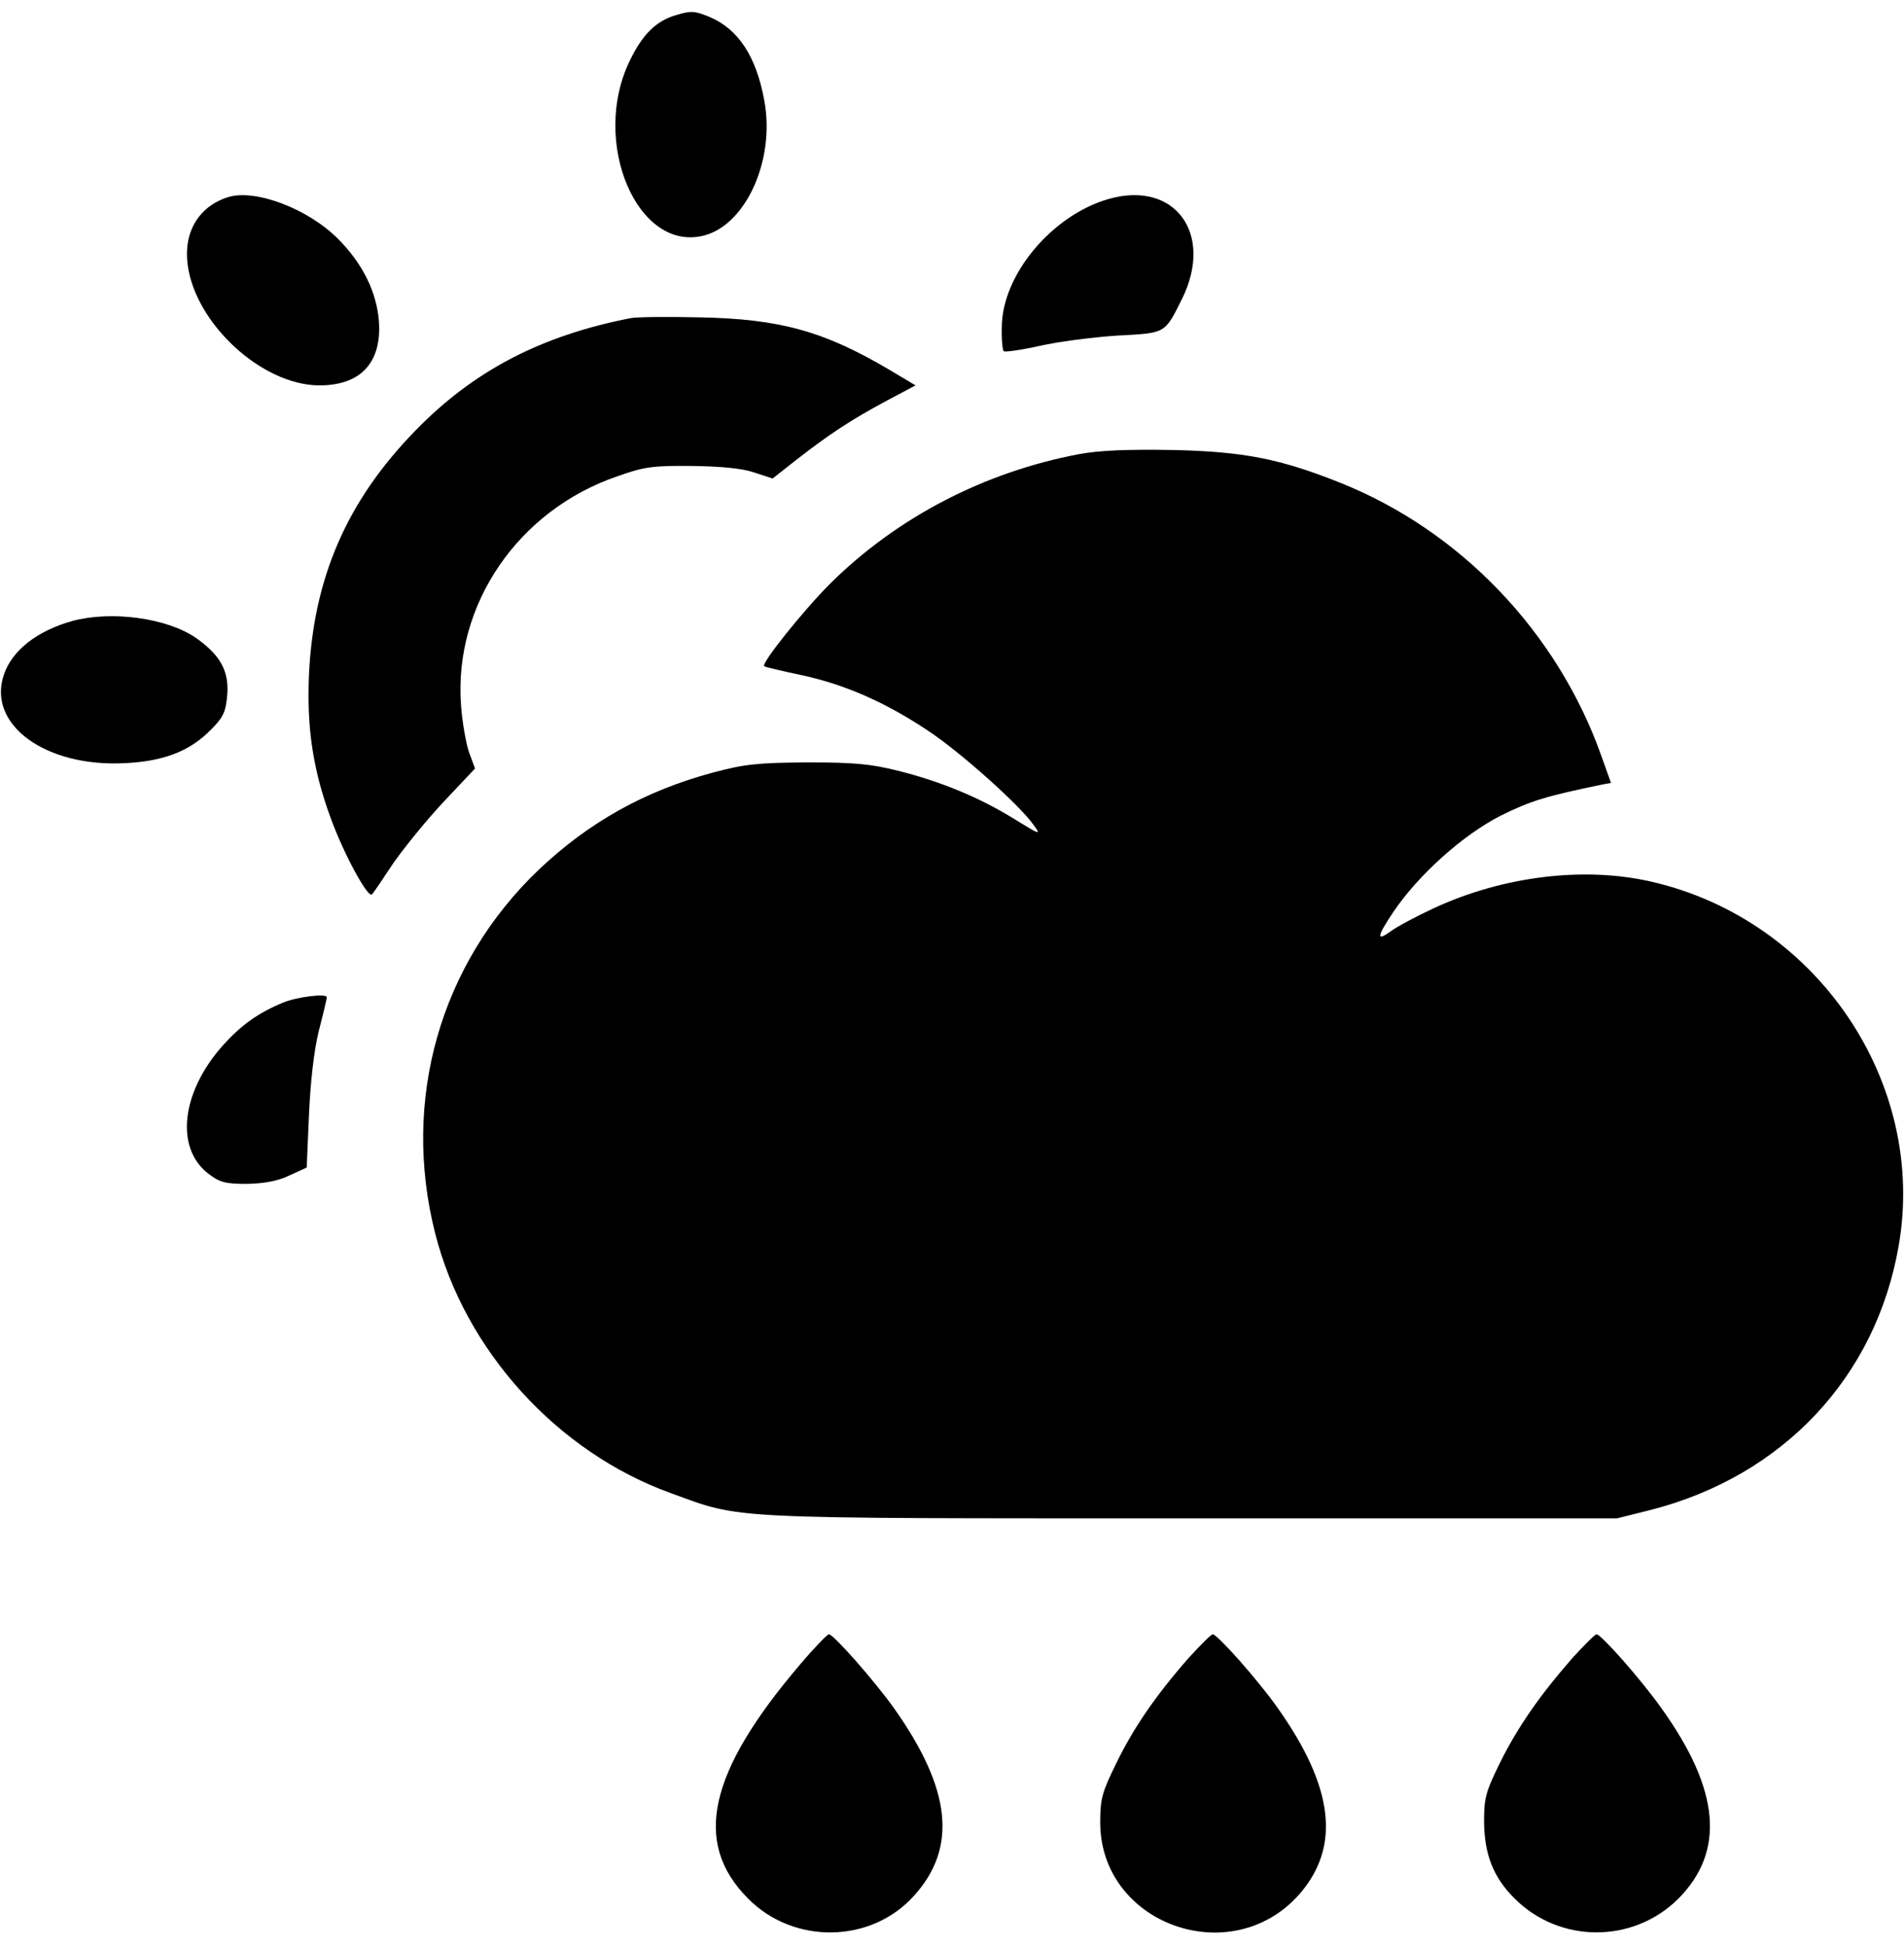 <?xml version="1.0" standalone="no"?>
<!DOCTYPE svg PUBLIC "-//W3C//DTD SVG 20010904//EN"
 "http://www.w3.org/TR/2001/REC-SVG-20010904/DTD/svg10.dtd">
<svg version="1.0" xmlns="http://www.w3.org/2000/svg"
 width="501pt" height="512pt" viewBox="0 0 501 512"
 preserveAspectRatio="xMidYMid meet">

<g transform="translate(0,512) scale(0.1,-0.1)"
fill="#000000" stroke="none">
<path d="M1778 5080 c-51 -15 -87 -50 -120 -118 -106 -215 20 -510 197 -461
110 31 185 201 156 355 -21 115 -68 187 -143 219 -41 17 -50 17 -90 5z"/>
<path d="M599 4601 c-77 -25 -117 -93 -105 -179 21 -154 194 -314 344 -316
110 -1 167 59 159 169 -6 77 -43 152 -108 217 -79 79 -218 132 -290 109z"/>
<path d="M2919 4597 c-150 -42 -283 -200 -283 -339 -1 -31 2 -59 5 -62 3 -3
46 3 95 14 49 11 141 23 204 27 129 7 124 4 171 98 83 170 -19 310 -192 262z"/>
<path d="M1660 4283 c-237 -46 -414 -139 -566 -295 -181 -185 -269 -388 -281
-643 -6 -139 10 -249 57 -377 34 -94 99 -214 109 -201 4 4 29 41 56 82 28 40
87 113 132 161 l83 88 -16 43 c-8 24 -18 80 -21 125 -19 264 151 512 412 601
70 25 94 28 195 27 76 -1 132 -6 164 -17 l49 -16 61 48 c87 68 145 106 236
155 l79 42 -67 40 c-174 103 -290 135 -502 139 -85 2 -166 1 -180 -2z"/>
<path d="M2839 3925 c-249 -47 -478 -166 -654 -340 -71 -71 -184 -212 -174
-218 2 -2 48 -13 101 -24 114 -25 220 -72 332 -147 83 -55 240 -195 276 -247
20 -27 17 -26 -51 16 -92 57 -194 99 -306 127 -72 18 -115 22 -238 22 -130 -1
-164 -4 -250 -27 -178 -48 -325 -130 -457 -255 -260 -248 -362 -606 -273 -957
78 -308 321 -576 621 -684 190 -69 128 -66 1369 -66 l1120 0 88 22 c348 89
593 349 653 695 75 430 -215 858 -650 958 -177 41 -391 15 -574 -70 -45 -21
-96 -48 -112 -60 -39 -28 -38 -16 6 50 66 98 183 203 283 254 79 39 118 51
268 82 l22 4 -26 73 c-116 325 -371 591 -687 717 -158 63 -254 82 -441 86
-119 2 -193 -1 -246 -11z"/>
<path d="M190 3486 c-93 -26 -159 -78 -180 -142 -44 -131 110 -243 319 -232
103 5 171 32 226 88 33 33 39 47 43 92 5 63 -19 105 -83 150 -76 52 -222 72
-325 44z"/>
<path d="M745 2482 c-66 -27 -111 -60 -158 -112 -110 -123 -127 -270 -39 -338
30 -23 45 -27 101 -27 45 1 81 7 112 22 l46 21 6 138 c4 89 13 169 26 222 12
46 21 85 21 88 0 11 -79 1 -115 -14z"/>
<path d="M2104 739 c-240 -282 -282 -467 -136 -614 120 -122 324 -119 437 7
115 127 98 281 -53 494 -53 74 -159 194 -171 194 -4 0 -39 -36 -77 -81z"/>
<path d="M3128 758 c-87 -99 -146 -185 -191 -278 -37 -75 -42 -93 -42 -155 0
-268 345 -392 524 -189 109 125 91 281 -57 490 -52 74 -159 194 -171 194 -4 0
-32 -28 -63 -62z"/>
<path d="M4138 758 c-86 -98 -145 -183 -191 -276 -38 -77 -42 -93 -42 -156 1
-85 24 -145 80 -201 119 -119 312 -119 431 -1 124 125 110 286 -44 501 -53 75
-159 195 -171 195 -4 0 -32 -28 -63 -62z"/>
</g>
</svg>
